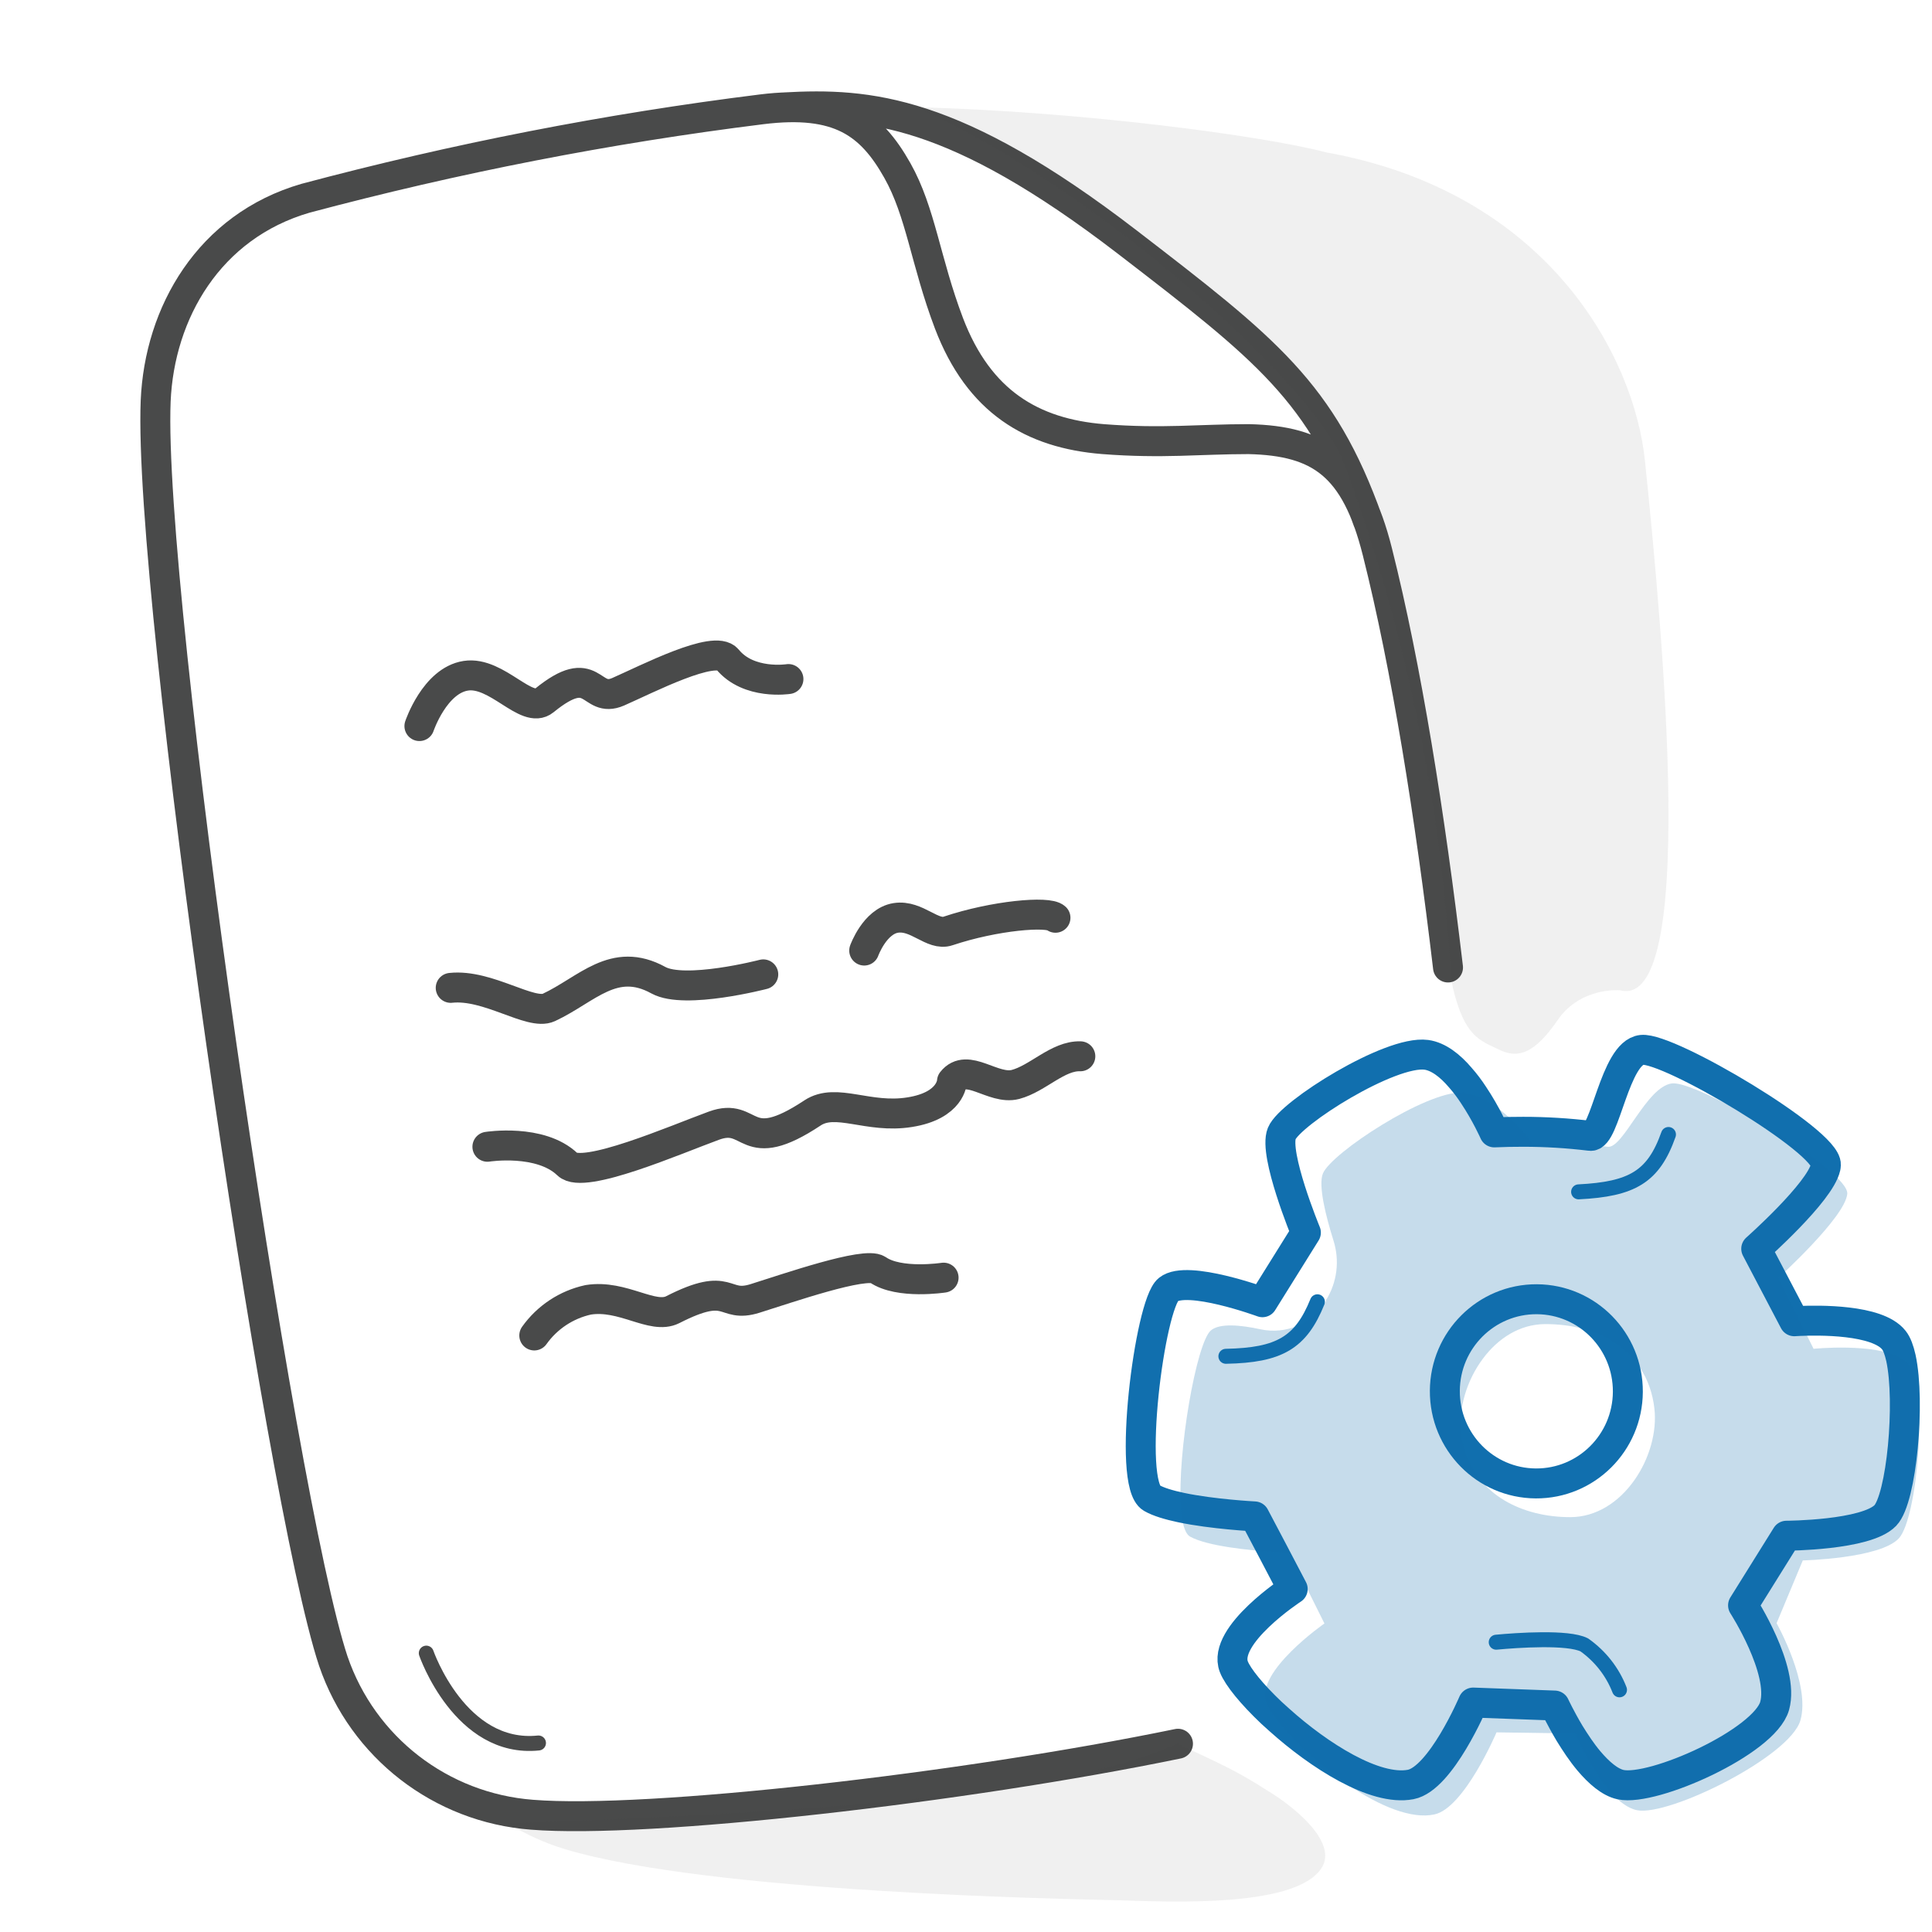 <svg width="129" height="129" viewBox="0 0 129 129" fill="none" xmlns="http://www.w3.org/2000/svg">
<g id="Pictogram-file-settings">
<g id="Default">
<path id="dash-stroke-default" d="M12.992 57.6H12.993" stroke="#494A4A" stroke-width="0.001"/>
<path id="2px-stroke-default" d="M35.674 89.169C36.534 87.96 37.814 87.109 39.274 86.79C41.594 86.419 43.564 88.129 44.914 87.45C48.824 85.45 48.224 87.379 50.404 86.7C52.584 86.019 57.754 84.219 58.604 84.779C60.034 85.769 63.004 85.309 63.004 85.309M28.004 48.48C28.004 48.48 29.024 45.44 31.104 45.12C33.184 44.8 35.164 47.73 36.334 46.779C39.694 44.039 39.354 47.02 41.274 46.19C43.194 45.349 47.724 42.999 48.564 44.02C49.984 45.76 52.644 45.34 52.644 45.34M30.094 65.96C32.584 65.689 35.434 67.829 36.644 67.269C39.194 66.079 40.984 63.809 43.964 65.45C45.734 66.419 50.964 65.059 50.964 65.059M57.704 63.469C57.704 63.469 58.404 61.51 59.814 61.289C61.224 61.069 62.264 62.52 63.304 62.16C66.414 61.12 69.994 60.819 70.474 61.279M32.544 76.57C32.544 76.57 36.084 76.01 37.894 77.749C38.954 78.779 45.074 76.109 47.674 75.159C50.274 74.21 49.674 77.35 54.254 74.309C55.834 73.269 57.964 74.71 60.744 74.26C63.524 73.82 63.564 72.2 63.564 72.2C64.584 70.9 66.304 72.799 67.804 72.409C69.304 72.01 70.634 70.48 72.134 70.529M78.654 116.43C64.364 119.38 43.214 121.79 35.524 121.17C29.444 120.71 24.224 116.68 22.254 110.91C18.654 100.1 9.864 39.8 10.394 26.779C10.644 20.89 13.954 15.11 20.394 13.239C30.404 10.569 40.574 8.58 50.854 7.3C56.014 6.66 58.144 8.24 59.914 11.38C61.484 14.159 61.794 17.45 63.364 21.59C65.364 26.829 68.924 28.939 73.654 29.32C77.654 29.63 80.054 29.32 83.374 29.32C88.124 29.43 90.514 31.07 91.964 36.83C93.904 44.529 95.484 54.45 96.684 64.6M52.394 7.17C57.984 6.86 63.734 7.29 75.274 16.169C84.534 23.299 88.274 26.169 91.344 34.8" stroke="#494A4A" stroke-width="2" stroke-linecap="round" stroke-linejoin="round"/>
<path id="1px-stroke-default" d="M28.464 110.38C28.464 110.38 30.724 116.92 35.954 116.38" stroke="#494A4A" stroke-linecap="round" stroke-linejoin="round"/>
<g id="fill-default">
<path d="M61.164 7.159C72.164 7.429 84.404 9.079 88.524 10.169C103.384 12.829 109.124 23.839 109.834 30.769C111.064 42.679 113.334 67.509 108.164 66.119C108.164 66.119 105.534 65.889 104.014 68.099C102.494 70.309 101.394 70.719 100.124 70.099C98.854 69.479 97.774 69.269 96.994 65.879C96.644 64.339 96.654 49.589 89.744 30.949C87.884 25.909 73.494 12.659 61.164 7.159Z" fill="#494A4A" fill-opacity="0.08"/>
<path d="M33.934 121.749C35.114 122.489 36.394 123.069 37.724 123.469C47.434 126.389 71.394 126.799 74.564 126.879C77.734 126.959 87.124 127.509 88.394 124.429C89.024 122.709 86.214 120.509 84.644 119.569C82.354 118.089 81.104 117.619 78.654 116.429C72.224 119.129 62.504 120.719 33.934 121.749Z" fill="#494A4A" fill-opacity="0.08"/>
</g>
</g>
<g id="Emphasis">
<g id="2px-stroke-emphasis">
<path d="M125.884 101.19C124.604 102.52 119.284 102.54 119.284 102.54L116.384 107.19C116.384 107.19 119.164 111.5 118.494 113.9C117.824 116.3 110.384 119.63 108.204 119.16C107.484 119 106.754 118.36 106.094 117.58C105.614 117.01 105.174 116.34 104.804 115.74C104.194 114.72 103.804 113.88 103.804 113.88L98.364 113.68C98.364 113.68 96.204 118.76 94.194 119.15C91.804 119.61 88.064 117.21 85.424 114.84C85.244 114.68 85.074 114.52 84.904 114.37C83.604 113.14 82.654 111.98 82.384 111.29C81.574 109.19 86.314 106.1 86.314 106.1L85.014 103.62L83.764 101.25C83.764 101.25 80.994 101.11 78.854 100.66C78.054 100.49 77.344 100.28 76.894 100.02C75.234 99.06 76.764 87.1 78.014 86.1C79.264 85.1 84.294 86.95 84.294 86.95L87.194 82.3C87.194 82.3 85.024 77.05 85.584 75.68C86.144 74.31 92.824 70.11 95.234 70.43C96.044 70.54 96.834 71.16 97.504 71.95C97.824 72.31 98.124 72.71 98.384 73.11C99.234 74.38 99.774 75.61 99.774 75.61C100.414 75.58 101.054 75.57 101.704 75.57C103.204 75.57 104.684 75.66 106.174 75.84C107.174 76.01 107.814 70.29 109.624 70.1C111.434 69.91 122.014 76.21 121.914 77.78C121.914 77.83 121.904 77.88 121.894 77.94C121.524 79.61 117.264 83.38 117.264 83.38L119.804 88.22C119.804 88.22 119.934 88.21 120.164 88.2C121.384 88.15 125.354 88.08 126.454 89.48C126.654 89.73 126.804 90.14 126.924 90.67C127.564 93.62 126.974 100.06 125.884 101.19Z" stroke="#116FAE" stroke-width="2" stroke-linecap="round" stroke-linejoin="round"/>
<path d="M108.692 92.934C108.711 89.537 105.991 86.769 102.617 86.75C99.242 86.731 96.491 89.469 96.472 92.865C96.454 96.262 99.174 99.031 102.548 99.049C105.922 99.068 108.673 96.33 108.692 92.934Z" stroke="#116FAE" stroke-width="2" stroke-linecap="round" stroke-linejoin="round"/>
</g>
<path id="1px-stroke-emphasis" d="M99.903 109.65C101.274 109.52 104.704 109.28 105.784 109.83C106.844 110.58 107.664 111.62 108.134 112.83M105.404 79.58C108.974 79.4 110.404 78.58 111.404 75.75M81.853 90.56C85.424 90.49 86.853 89.66 87.963 86.92" stroke="#116FAE" stroke-linecap="round" stroke-linejoin="round"/>
<path id="fill-emphasis" d="M127.493 91.16C127.353 90.97 127.153 90.81 126.923 90.67C125.133 89.65 121.093 90.06 121.093 90.06L120.163 88.2L118.733 85.33C118.733 85.33 123.213 81.27 123.343 79.71C123.373 79.33 122.803 78.69 121.893 77.94C119.063 75.6 112.933 72.17 111.633 72.34C109.923 72.56 108.373 76.71 107.353 76.57C105.693 76.36 104.023 76.29 102.353 76.37C102.353 76.37 102.113 76.03 101.703 75.57C100.973 74.75 99.723 73.53 98.383 73.11C98.173 73.03 97.973 72.99 97.763 72.96C97.713 72.95 97.663 72.95 97.603 72.95C95.163 72.88 88.893 76.99 88.333 78.35C88.003 79.15 88.533 81.22 89.033 82.82C89.463 84.16 89.283 85.63 88.533 86.82V86.9C87.613 88.38 85.873 89.12 84.173 88.76C82.853 88.47 81.423 88.33 80.843 88.84C79.883 89.67 78.593 97.04 78.853 100.66C78.913 101.68 79.113 102.4 79.463 102.6C80.613 103.24 83.453 103.52 85.013 103.62C85.653 103.67 86.083 103.68 86.083 103.68L88.433 108.4C88.433 108.4 83.843 111.59 84.533 113.65C84.603 113.85 84.723 114.09 84.903 114.37C85.013 114.53 85.133 114.7 85.283 114.88C87.293 117.49 92.673 121.82 95.773 121.15C97.773 120.73 99.923 115.67 99.923 115.67L104.803 115.74H105.173C105.173 115.74 105.523 116.58 106.093 117.58C106.883 118.95 108.073 120.63 109.313 120.87C111.453 121.28 119.513 117.29 120.213 114.87C120.913 112.45 118.623 108.38 118.623 108.38L120.373 104.19C120.373 104.19 125.523 104.07 126.783 102.72C128.043 101.37 128.743 92.77 127.493 91.16ZM104.843 101.3C101.673 101.3 98.633 99.84 97.773 96.69C97.673 96.37 97.603 96.03 97.563 95.68C97.373 94.04 97.933 92.16 99.013 90.72C100.013 89.37 101.473 88.41 103.183 88.41C104.893 88.41 106.473 88.8 107.753 89.63C109.193 90.54 110.223 92 110.463 94.03C110.833 97.19 108.373 101.3 104.843 101.3Z" fill="#116FAE" fill-opacity="0.24"/>
</g>
</g>
</svg>
